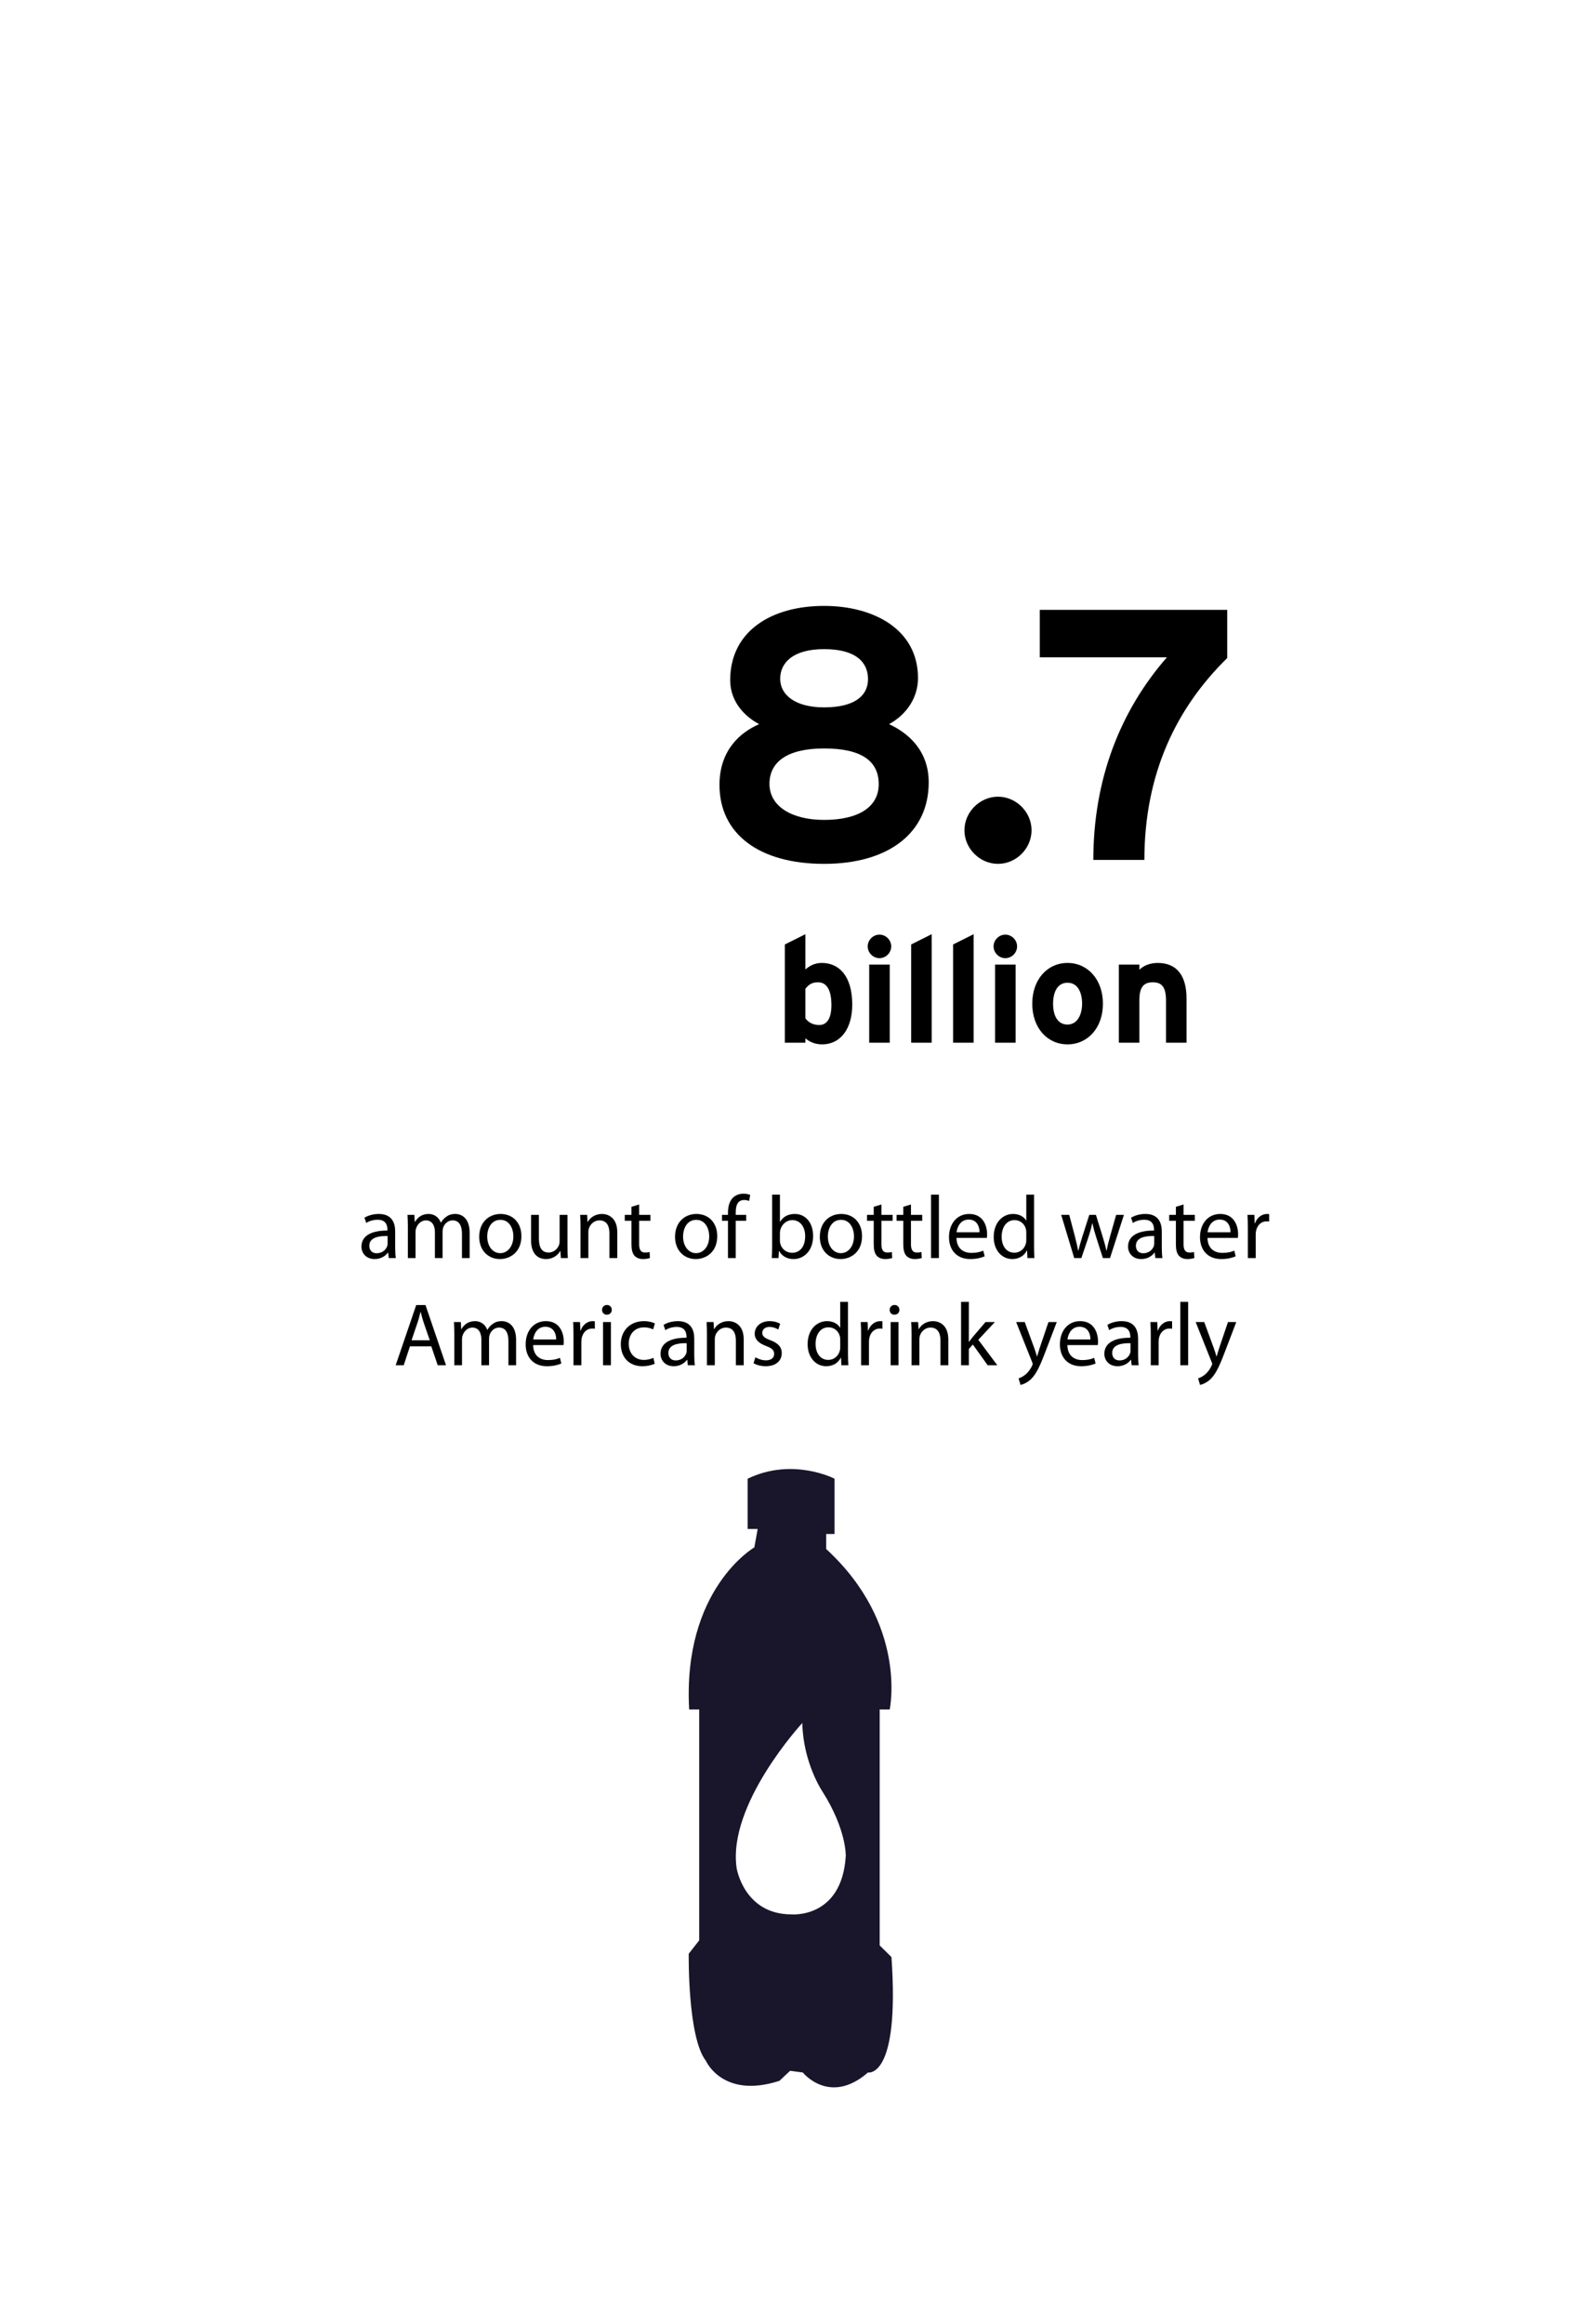 <?xml version="1.0" encoding="utf-8"?>
<!-- Generator: Adobe Illustrator 15.1.0, SVG Export Plug-In . SVG Version: 6.00 Build 0)  -->
<!DOCTYPE svg PUBLIC "-//W3C//DTD SVG 1.1//EN" "http://www.w3.org/Graphics/SVG/1.1/DTD/svg11.dtd">
<svg version="1.1" id="Layer_1" xmlns="http://www.w3.org/2000/svg" xmlns:xlink="http://www.w3.org/1999/xlink" x="0px" y="0px"
	 width="536.378px" height="780.521px" viewBox="0 0 536.378 780.521" enable-background="new 0 0 536.378 780.521"
	 xml:space="preserve">
<rect x="163.537" y="201.337" fill="none" width="335.21" height="91.324"/>
<g enable-background="new    ">
	<path d="M276.96,290.136c-21.718,0-35.158-9.96-35.158-26.52c0-11.64,6.959-17.639,13.319-20.398c-6-3.24-9.72-8.521-9.72-14.76
		c0-16.56,13.919-24.959,31.558-24.959c16.561,0,31.559,7.8,31.559,24.239c0,5.999-3.239,11.879-9.719,15.479
		c6.479,2.999,13.319,8.879,13.319,19.559C312.12,279.696,298.68,290.136,276.96,290.136z M276.96,251.377
		c-12.599,0-18.359,4.68-18.359,11.88c0,7.68,7.68,12.119,18.359,12.119c11.52,0,18.359-4.32,18.359-12
		S289.681,251.377,276.96,251.377z M276.96,218.019c-10.439,0-14.759,4.56-14.759,9.959c0,5.4,5.04,9.6,14.759,9.6
		c10.32,0,14.76-3.959,14.76-9.479C291.72,222.698,288,218.019,276.96,218.019z"/>
	<path d="M335.402,290.136c-6.12,0-11.279-5.16-11.279-11.28c0-6.119,5.159-11.279,11.279-11.279c6.119,0,11.279,5.16,11.279,11.279
		C346.681,284.976,341.521,290.136,335.402,290.136z"/>
	<path d="M384.601,288.815h-17.16c0-27.239,9.119-50.158,24.719-68.037h-42.718v-15.959h62.997v16.199
		C395.4,237.697,384.601,259.776,384.601,288.815z"/>
</g>
<rect x="-19.884" y="401.235" fill="none" width="587.719" height="61.55"/>
<g enable-background="new    ">
	<path d="M132.813,419.056c0,1.26,0.06,2.489,0.21,3.479h-2.37l-0.21-1.83h-0.09c-0.81,1.14-2.37,2.16-4.44,2.16
		c-2.94,0-4.44-2.07-4.44-4.17c0-3.51,3.12-5.43,8.73-5.399v-0.301c0-1.17-0.33-3.359-3.3-3.329c-1.38,0-2.79,0.39-3.81,1.08
		l-0.6-1.771c1.2-0.75,2.97-1.26,4.8-1.26c4.44,0,5.52,3.03,5.52,5.91V419.056z M130.264,415.125c-2.88-0.06-6.15,0.45-6.15,3.271
		c0,1.739,1.14,2.52,2.46,2.52c1.92,0,3.15-1.2,3.57-2.43c0.09-0.3,0.12-0.6,0.12-0.84V415.125z"/>
	<path d="M137.074,411.945c0-1.529-0.06-2.729-0.12-3.93h2.31l0.12,2.37h0.09c0.81-1.38,2.16-2.67,4.59-2.67
		c1.95,0,3.45,1.2,4.08,2.91h0.06c0.45-0.84,1.05-1.44,1.65-1.891c0.87-0.659,1.8-1.02,3.18-1.02c1.95,0,4.8,1.26,4.8,6.3v8.52
		h-2.58v-8.189c0-2.82-1.05-4.47-3.15-4.47c-1.53,0-2.67,1.109-3.15,2.369c-0.12,0.391-0.21,0.841-0.21,1.32v8.97h-2.58v-8.699
		c0-2.311-1.02-3.96-3.03-3.96c-1.62,0-2.85,1.319-3.27,2.64c-0.15,0.36-0.21,0.84-0.21,1.29v8.729h-2.58V411.945z"/>
	<path d="M175.233,415.155c0,5.37-3.75,7.71-7.23,7.71c-3.9,0-6.959-2.88-6.959-7.47c0-4.83,3.209-7.68,7.2-7.68
		C172.413,407.716,175.233,410.746,175.233,415.155z M163.744,415.306c0,3.18,1.8,5.579,4.38,5.579c2.52,0,4.41-2.369,4.41-5.64
		c0-2.46-1.23-5.55-4.35-5.55C165.094,409.695,163.744,412.575,163.744,415.306z"/>
	<path d="M190.713,418.545c0,1.53,0.03,2.851,0.12,3.99h-2.34l-0.15-2.37h-0.06c-0.66,1.17-2.22,2.7-4.8,2.7
		c-2.28,0-5.01-1.29-5.01-6.359v-8.49h2.64v8.01c0,2.76,0.87,4.649,3.24,4.649c1.77,0,3-1.229,3.48-2.43
		c0.15-0.359,0.24-0.84,0.24-1.35v-8.88h2.64V418.545z"/>
	<path d="M195.093,411.945c0-1.529-0.03-2.729-0.12-3.93h2.34l0.15,2.4h0.06c0.72-1.351,2.4-2.7,4.8-2.7c2.01,0,5.13,1.2,5.13,6.18
		v8.64h-2.64v-8.37c0-2.34-0.87-4.289-3.36-4.289c-1.71,0-3.06,1.229-3.54,2.699c-0.12,0.33-0.18,0.78-0.18,1.23v8.729h-2.64
		V411.945z"/>
	<path d="M214.803,404.536v3.479h3.78v2.01h-3.78v7.83c0,1.8,0.51,2.819,1.98,2.819c0.72,0,1.14-0.06,1.53-0.18l0.12,2.01
		c-0.51,0.181-1.32,0.36-2.34,0.36c-1.23,0-2.22-0.42-2.85-1.11c-0.72-0.81-1.02-2.1-1.02-3.81v-7.92h-2.25v-2.01h2.25v-2.7
		L214.803,404.536z"/>
	<path d="M241.052,415.155c0,5.37-3.75,7.71-7.23,7.71c-3.9,0-6.959-2.88-6.959-7.47c0-4.83,3.209-7.68,7.2-7.68
		C238.232,407.716,241.052,410.746,241.052,415.155z M229.562,415.306c0,3.18,1.8,5.579,4.38,5.579c2.52,0,4.41-2.369,4.41-5.64
		c0-2.46-1.23-5.55-4.35-5.55C230.913,409.695,229.562,412.575,229.562,415.306z"/>
	<path d="M244.652,422.535v-12.51h-2.01v-2.01h2.01v-0.689c0-2.04,0.48-3.9,1.68-5.07c0.99-0.96,2.31-1.35,3.54-1.35
		c0.96,0,1.74,0.21,2.25,0.42l-0.36,2.04c-0.39-0.181-0.9-0.33-1.68-0.33c-2.25,0-2.82,1.95-2.82,4.199v0.78h3.51v2.01h-3.51v12.51
		H244.652z"/>
	<path d="M259.502,401.236h2.61v9.119h0.06c0.93-1.62,2.61-2.64,4.95-2.64c3.63,0,6.149,3,6.149,7.38c0,5.189-3.299,7.77-6.54,7.77
		c-2.1,0-3.78-0.811-4.89-2.7h-0.06l-0.15,2.37h-2.25c0.06-0.99,0.12-2.46,0.12-3.75V401.236z M262.112,416.716
		c0,0.329,0.03,0.659,0.12,0.96c0.48,1.829,2.04,3.09,3.959,3.09c2.791,0,4.41-2.25,4.41-5.58c0-2.91-1.5-5.399-4.35-5.399
		c-1.77,0-3.45,1.26-3.99,3.239c-0.09,0.33-0.15,0.69-0.15,1.11V416.716z"/>
	<path d="M289.711,415.155c0,5.37-3.75,7.71-7.229,7.71c-3.9,0-6.96-2.88-6.96-7.47c0-4.83,3.21-7.68,7.2-7.68
		C286.891,407.716,289.711,410.746,289.711,415.155z M278.222,415.306c0,3.18,1.799,5.579,4.379,5.579c2.521,0,4.41-2.369,4.41-5.64
		c0-2.46-1.23-5.55-4.35-5.55C279.572,409.695,278.222,412.575,278.222,415.306z"/>
	<path d="M296.221,404.536v3.479h3.78v2.01h-3.78v7.83c0,1.8,0.511,2.819,1.979,2.819c0.721,0,1.141-0.06,1.531-0.18l0.119,2.01
		c-0.51,0.181-1.32,0.36-2.34,0.36c-1.23,0-2.22-0.42-2.85-1.11c-0.721-0.81-1.02-2.1-1.02-3.81v-7.92h-2.25v-2.01h2.25v-2.7
		L296.221,404.536z"/>
	<path d="M306.151,404.536v3.479h3.78v2.01h-3.78v7.83c0,1.8,0.511,2.819,1.979,2.819c0.721,0,1.141-0.06,1.531-0.18l0.119,2.01
		c-0.51,0.181-1.32,0.36-2.34,0.36c-1.23,0-2.22-0.42-2.85-1.11c-0.721-0.81-1.02-2.1-1.02-3.81v-7.92h-2.25v-2.01h2.25v-2.7
		L306.151,404.536z"/>
	<path d="M312.901,401.236h2.64v21.299h-2.64V401.236z"/>
	<path d="M321.451,415.756c0.061,3.569,2.311,5.039,4.98,5.039c1.89,0,3.06-0.33,4.02-0.75l0.48,1.891
		c-0.931,0.42-2.551,0.93-4.86,0.93c-4.47,0-7.14-2.97-7.14-7.35s2.58-7.8,6.81-7.8c4.771,0,5.999,4.14,5.999,6.81
		c0,0.54-0.029,0.93-0.09,1.23H321.451z M329.191,413.865c0.029-1.649-0.69-4.26-3.66-4.26c-2.699,0-3.84,2.43-4.05,4.26H329.191z"
		/>
	<path d="M347.52,401.236v17.549c0,1.29,0.06,2.76,0.12,3.75h-2.34l-0.12-2.52h-0.09c-0.78,1.619-2.521,2.85-4.89,2.85
		c-3.51,0-6.24-2.97-6.24-7.38c-0.029-4.83,3-7.77,6.51-7.77c2.25,0,3.721,1.05,4.38,2.189h0.06v-8.669H347.52z M344.91,413.926
		c0-0.33-0.029-0.78-0.119-1.11c-0.391-1.649-1.83-3.029-3.811-3.029c-2.729,0-4.35,2.399-4.35,5.579c0,2.94,1.471,5.37,4.29,5.37
		c1.771,0,3.39-1.2,3.87-3.15c0.09-0.359,0.119-0.72,0.119-1.14V413.926z"/>
	<path d="M359.339,408.016l1.951,7.38c0.389,1.62,0.779,3.12,1.049,4.62h0.09c0.33-1.471,0.811-3.03,1.291-4.59l2.369-7.41h2.221
		l2.25,7.26c0.539,1.74,0.959,3.27,1.289,4.74h0.09c0.24-1.471,0.631-3,1.11-4.71l2.069-7.29h2.61l-4.68,14.52h-2.399l-2.221-6.93
		c-0.51-1.62-0.93-3.06-1.289-4.77h-0.061c-0.359,1.739-0.811,3.239-1.32,4.8l-2.34,6.899h-2.399l-4.38-14.52H359.339z"/>
	<path d="M390.45,419.056c0,1.26,0.06,2.489,0.21,3.479h-2.37l-0.21-1.83h-0.09c-0.811,1.14-2.37,2.16-4.439,2.16
		c-2.94,0-4.44-2.07-4.44-4.17c0-3.51,3.12-5.43,8.729-5.399v-0.301c0-1.17-0.33-3.359-3.299-3.329c-1.381,0-2.791,0.39-3.811,1.08
		l-0.6-1.771c1.199-0.75,2.969-1.26,4.799-1.26c4.44,0,5.521,3.03,5.521,5.91V419.056z M387.9,415.125
		c-2.881-0.06-6.15,0.45-6.15,3.271c0,1.739,1.141,2.52,2.461,2.52c1.92,0,3.149-1.2,3.569-2.43c0.09-0.3,0.12-0.6,0.12-0.84
		V415.125z"/>
	<path d="M397.769,404.536v3.479h3.78v2.01h-3.78v7.83c0,1.8,0.511,2.819,1.98,2.819c0.721,0,1.141-0.06,1.529-0.18l0.121,2.01
		c-0.51,0.181-1.32,0.36-2.34,0.36c-1.23,0-2.221-0.42-2.85-1.11c-0.721-0.81-1.021-2.1-1.021-3.81v-7.92h-2.25v-2.01h2.25v-2.7
		L397.769,404.536z"/>
	<path d="M405.81,415.756c0.06,3.569,2.31,5.039,4.979,5.039c1.89,0,3.06-0.33,4.021-0.75l0.479,1.891
		c-0.931,0.42-2.55,0.93-4.86,0.93c-4.469,0-7.139-2.97-7.139-7.35s2.579-7.8,6.809-7.8c4.77,0,6,4.14,6,6.81
		c0,0.54-0.029,0.93-0.09,1.23H405.81z M413.549,413.865c0.03-1.649-0.69-4.26-3.659-4.26c-2.701,0-3.84,2.43-4.051,4.26H413.549z"
		/>
	<path d="M419.37,412.546c0-1.71-0.03-3.181-0.12-4.53h2.311l0.119,2.88h0.09c0.66-1.95,2.28-3.18,4.051-3.18
		c0.27,0,0.479,0.03,0.719,0.06v2.49c-0.27-0.06-0.539-0.06-0.899-0.06c-1.86,0-3.18,1.38-3.54,3.359
		c-0.06,0.36-0.09,0.81-0.09,1.23v7.739h-2.64V412.546z"/>
</g>
<g enable-background="new    ">
	<path d="M137.778,452.176l-2.1,6.359h-2.7l6.9-20.219h3.12l6.9,20.219h-2.79l-2.16-6.359H137.778z M144.438,450.136l-2.01-5.82
		c-0.45-1.319-0.75-2.52-1.05-3.689h-0.06c-0.3,1.17-0.6,2.43-1.02,3.66l-1.98,5.85H144.438z"/>
	<path d="M152.688,447.945c0-1.529-0.06-2.729-0.12-3.93h2.31l0.12,2.37h0.09c0.81-1.38,2.16-2.67,4.59-2.67
		c1.95,0,3.45,1.2,4.08,2.91h0.06c0.45-0.84,1.05-1.44,1.65-1.891c0.87-0.659,1.8-1.02,3.18-1.02c1.95,0,4.8,1.26,4.8,6.3v8.52
		h-2.58v-8.189c0-2.82-1.05-4.47-3.15-4.47c-1.53,0-2.67,1.109-3.15,2.369c-0.12,0.391-0.21,0.841-0.21,1.32v8.97h-2.58v-8.699
		c0-2.311-1.02-3.96-3.03-3.96c-1.62,0-2.85,1.319-3.27,2.64c-0.15,0.36-0.21,0.84-0.21,1.29v8.729h-2.58V447.945z"/>
	<path d="M179.178,451.756c0.06,3.569,2.31,5.039,4.98,5.039c1.89,0,3.06-0.33,4.02-0.75l0.48,1.891c-0.93,0.42-2.55,0.93-4.86,0.93
		c-4.47,0-7.14-2.97-7.14-7.35s2.58-7.8,6.81-7.8c4.77,0,6,4.14,6,6.81c0,0.54-0.03,0.93-0.09,1.23H179.178z M186.917,449.865
		c0.03-1.649-0.69-4.26-3.66-4.26c-2.7,0-3.84,2.43-4.05,4.26H186.917z"/>
	<path d="M192.738,448.546c0-1.71-0.03-3.181-0.12-4.53h2.31l0.12,2.88h0.09c0.66-1.95,2.28-3.18,4.05-3.18
		c0.27,0,0.48,0.03,0.72,0.06v2.49c-0.27-0.06-0.54-0.06-0.9-0.06c-1.86,0-3.18,1.38-3.54,3.359c-0.06,0.36-0.09,0.81-0.09,1.23
		v7.739h-2.64V448.546z"/>
	<path d="M205.608,439.936c0,0.9-0.63,1.62-1.68,1.62c-0.96,0-1.59-0.72-1.59-1.62c0-0.899,0.66-1.649,1.65-1.649
		C204.948,438.286,205.608,439.006,205.608,439.936z M202.668,458.535v-14.52h2.64v14.52H202.668z"/>
	<path d="M220.037,458.025c-0.69,0.33-2.22,0.84-4.17,0.84c-4.38,0-7.229-2.97-7.229-7.41c0-4.47,3.06-7.739,7.799-7.739
		c1.56,0,2.94,0.39,3.66,0.78l-0.6,2.01c-0.63-0.33-1.62-0.69-3.06-0.69c-3.33,0-5.129,2.49-5.129,5.49c0,3.359,2.16,5.43,5.04,5.43
		c1.5,0,2.49-0.36,3.24-0.69L220.037,458.025z"/>
	<path d="M233.327,455.056c0,1.26,0.06,2.489,0.21,3.479h-2.37l-0.21-1.83h-0.09c-0.81,1.14-2.37,2.16-4.44,2.16
		c-2.94,0-4.44-2.07-4.44-4.17c0-3.51,3.12-5.43,8.73-5.399v-0.301c0-1.17-0.33-3.359-3.3-3.329c-1.38,0-2.79,0.39-3.81,1.08
		l-0.6-1.771c1.2-0.75,2.97-1.26,4.8-1.26c4.44,0,5.52,3.03,5.52,5.91V455.056z M230.777,451.125c-2.88-0.06-6.149,0.45-6.149,3.271
		c0,1.739,1.14,2.52,2.46,2.52c1.92,0,3.15-1.2,3.57-2.43c0.09-0.3,0.12-0.6,0.12-0.84V451.125z"/>
	<path d="M237.587,447.945c0-1.529-0.03-2.729-0.12-3.93h2.34l0.15,2.4h0.06c0.72-1.351,2.4-2.7,4.8-2.7c2.01,0,5.13,1.2,5.13,6.18
		v8.64h-2.64v-8.37c0-2.34-0.87-4.289-3.36-4.289c-1.71,0-3.06,1.229-3.54,2.699c-0.12,0.33-0.18,0.78-0.18,1.23v8.729h-2.64
		V447.945z"/>
	<path d="M253.877,455.865c0.81,0.48,2.19,1.02,3.51,1.02c1.89,0,2.79-0.93,2.79-2.159c0-1.26-0.75-1.92-2.67-2.641
		c-2.64-0.96-3.87-2.369-3.87-4.109c0-2.34,1.92-4.26,5.01-4.26c1.47,0,2.76,0.39,3.54,0.899l-0.63,1.92
		c-0.57-0.359-1.62-0.869-2.97-0.869c-1.56,0-2.4,0.899-2.4,1.979c0,1.2,0.84,1.74,2.73,2.49c2.49,0.93,3.81,2.189,3.81,4.35
		c0,2.58-2.01,4.38-5.4,4.38c-1.59,0-3.06-0.42-4.08-1.021L253.877,455.865z"/>
	<path d="M284.986,437.236v17.549c0,1.29,0.061,2.76,0.12,3.75h-2.34l-0.12-2.52h-0.09c-0.779,1.619-2.52,2.85-4.89,2.85
		c-3.511,0-6.239-2.97-6.239-7.38c-0.031-4.83,2.999-7.77,6.51-7.77c2.249,0,3.719,1.05,4.379,2.189h0.061v-8.669H284.986z
		 M282.376,449.926c0-0.33-0.03-0.78-0.12-1.11c-0.39-1.649-1.83-3.029-3.81-3.029c-2.73,0-4.35,2.399-4.35,5.579
		c0,2.94,1.469,5.37,4.289,5.37c1.77,0,3.391-1.2,3.87-3.15c0.09-0.359,0.12-0.72,0.12-1.14V449.926z"/>
	<path d="M289.396,448.546c0-1.71-0.029-3.181-0.119-4.53h2.31l0.12,2.88h0.09c0.66-1.95,2.279-3.18,4.05-3.18
		c0.271,0,0.479,0.03,0.72,0.06v2.49c-0.27-0.06-0.539-0.06-0.9-0.06c-1.859,0-3.18,1.38-3.539,3.359
		c-0.061,0.36-0.09,0.81-0.09,1.23v7.739h-2.641V448.546z"/>
	<path d="M302.266,439.936c0,0.9-0.63,1.62-1.681,1.62c-0.959,0-1.59-0.72-1.59-1.62c0-0.899,0.66-1.649,1.65-1.649
		C301.606,438.286,302.266,439.006,302.266,439.936z M299.326,458.535v-14.52h2.641v14.52H299.326z"/>
	<path d="M306.346,447.945c0-1.529-0.03-2.729-0.12-3.93h2.34l0.15,2.4h0.06c0.72-1.351,2.399-2.7,4.8-2.7
		c2.01,0,5.13,1.2,5.13,6.18v8.64h-2.64v-8.37c0-2.34-0.87-4.289-3.359-4.289c-1.711,0-3.061,1.229-3.541,2.699
		c-0.119,0.33-0.18,0.78-0.18,1.23v8.729h-2.64V447.945z"/>
	<path d="M325.606,450.676h0.06c0.36-0.511,0.84-1.141,1.26-1.65l4.291-5.01h3.149l-5.58,5.97l6.39,8.55h-3.24l-4.979-6.96
		l-1.351,1.5v5.46h-2.61v-21.299h2.61V450.676z"/>
	<path d="M344.386,444.016l3.149,8.58c0.36,0.96,0.72,2.1,0.96,2.97h0.061c0.27-0.87,0.569-1.98,0.93-3.03l2.879-8.52h2.791
		l-3.961,10.35c-1.889,4.979-3.18,7.5-4.979,9.09c-1.32,1.109-2.58,1.56-3.24,1.68l-0.66-2.189c0.66-0.21,1.529-0.63,2.31-1.29
		c0.72-0.57,1.591-1.59,2.22-2.94c0.121-0.27,0.211-0.479,0.211-0.63c0-0.149-0.061-0.359-0.211-0.689l-5.34-13.38H344.386z"/>
	<path d="M358.725,451.756c0.06,3.569,2.31,5.039,4.979,5.039c1.891,0,3.061-0.33,4.021-0.75l0.479,1.891
		c-0.93,0.42-2.55,0.93-4.859,0.93c-4.47,0-7.14-2.97-7.14-7.35s2.579-7.8,6.81-7.8c4.77,0,6,4.14,6,6.81
		c0,0.54-0.03,0.93-0.09,1.23H358.725z M366.464,449.865c0.031-1.649-0.689-4.26-3.659-4.26c-2.7,0-3.84,2.43-4.05,4.26H366.464z"/>
	<path d="M382.485,455.056c0,1.26,0.06,2.489,0.21,3.479h-2.37l-0.21-1.83h-0.09c-0.811,1.14-2.37,2.16-4.439,2.16
		c-2.94,0-4.44-2.07-4.44-4.17c0-3.51,3.12-5.43,8.729-5.399v-0.301c0-1.17-0.33-3.359-3.3-3.329c-1.38,0-2.79,0.39-3.81,1.08
		l-0.6-1.771c1.199-0.75,2.97-1.26,4.799-1.26c4.44,0,5.521,3.03,5.521,5.91V455.056z M379.935,451.125
		c-2.88-0.06-6.15,0.45-6.15,3.271c0,1.739,1.141,2.52,2.461,2.52c1.92,0,3.149-1.2,3.569-2.43c0.09-0.3,0.12-0.6,0.12-0.84V451.125
		z"/>
	<path d="M386.746,448.546c0-1.71-0.03-3.181-0.121-4.53h2.311l0.12,2.88h0.09c0.66-1.95,2.28-3.18,4.05-3.18
		c0.27,0,0.48,0.03,0.72,0.06v2.49c-0.27-0.06-0.54-0.06-0.899-0.06c-1.86,0-3.18,1.38-3.54,3.359c-0.06,0.36-0.091,0.81-0.091,1.23
		v7.739h-2.639V448.546z"/>
	<path d="M396.675,437.236h2.639v21.299h-2.639V437.236z"/>
	<path d="M404.714,444.016l3.15,8.58c0.359,0.96,0.72,2.1,0.96,2.97h0.06c0.271-0.87,0.57-1.98,0.93-3.03l2.881-8.52h2.789
		l-3.959,10.35c-1.891,4.979-3.18,7.5-4.98,9.09c-1.32,1.109-2.58,1.56-3.24,1.68l-0.659-2.189c0.659-0.21,1.53-0.63,2.31-1.29
		c0.721-0.57,1.59-1.59,2.221-2.94c0.119-0.27,0.209-0.479,0.209-0.63c0-0.149-0.06-0.359-0.209-0.689l-5.34-13.38H404.714z"/>
</g>
<rect x="189.037" y="313.761" fill="none" width="284.21" height="50.877"/>
<g enable-background="new    ">
	<path d="M276.218,350.76c-2.299,0-4.3-0.899-5.55-2.05v1.5h-6.9v-33.002l6.9-3.45v11.851c1.3-1.15,3.05-2.2,5.55-2.2
		c5.602,0,10.201,4.2,10.201,14.001C286.419,345.26,282.719,350.76,276.218,350.76z M274.919,329.909
		c-2.15,0-3.251,0.899-4.251,2.199v9.901c1.05,1.45,2.65,2.25,4.65,2.25c2.65,0,4.101-2.301,4.101-6.7
		C279.419,332.159,277.619,329.909,274.919,329.909z"/>
	<path d="M295.568,321.809c-2.15,0-3.95-1.801-3.95-3.95c0-2.15,1.8-3.95,3.95-3.95s3.95,1.8,3.95,3.95
		C299.518,320.008,297.718,321.809,295.568,321.809z M292.118,350.21v-26.252h6.9v26.252H292.118z"/>
	<path d="M306.218,350.21v-33.002l6.9-3.45v36.452H306.218z"/>
	<path d="M320.318,350.21v-33.002l6.9-3.45v36.452H320.318z"/>
	<path d="M337.868,321.809c-2.149,0-3.95-1.801-3.95-3.95c0-2.15,1.801-3.95,3.95-3.95c2.15,0,3.95,1.8,3.95,3.95
		C341.818,320.008,340.018,321.809,337.868,321.809z M334.417,350.21v-26.252h6.9v26.252H334.417z"/>
	<path d="M358.769,350.76c-6.852,0-11.852-5.601-11.852-13.65c0-8.051,5-13.701,11.852-13.701c6.85,0,11.9,5.65,11.9,13.701
		C370.669,345.159,365.619,350.76,358.769,350.76z M358.769,330.059c-3.301,0-4.852,3-4.852,7.051c0,4.05,1.551,7,4.852,7
		c3.299,0,4.899-3.35,4.899-7C363.668,333.109,362.068,330.059,358.769,330.059z"/>
	<path d="M391.869,350.21v-14.201c0-4.7-1.601-6.1-4.451-6.1c-2.85,0-4.5,1.399-4.5,5.95v14.351h-6.9v-26.252h6.9v1.75
		c1.2-1.25,3.4-2.3,6.15-2.3c6.701,0,9.701,4.601,9.701,12.001v14.801H391.869z"/>
</g>
<path fill="#19162B" d="M295.639,574.145v79.232l3.964,3.932c2.84,41.002-7.896,38.756-7.896,38.756
	c-12.918,11.233-21.906,0-21.906,0l-4.271-0.562l-3.59,3.369c-19.096,6.179-24.713-6.739-24.713-6.739
	c-6.177-7.862-5.765-35.947-5.765-35.947l3.519-4.492v-77.548h-3.37c-2.248-40.475,21.905-54.444,21.905-54.444l1.122-6.179h-3.37
	v-16.881c15.165-7.33,29.206,0,29.206,0v18.565h-2.808v5.054c27.522,25.275,21.344,53.885,21.344,53.885H295.639z M269.632,578.694
	c0,0-25.269,27.314-22.056,48.786c0,0,2.482,15.482,18.411,15.482c0,0,16.943,1.535,18.253-19.607c0,0,0.297-8.872-7.887-21.729
	C276.354,601.626,269.93,592.133,269.632,578.694z"/>
</svg>
